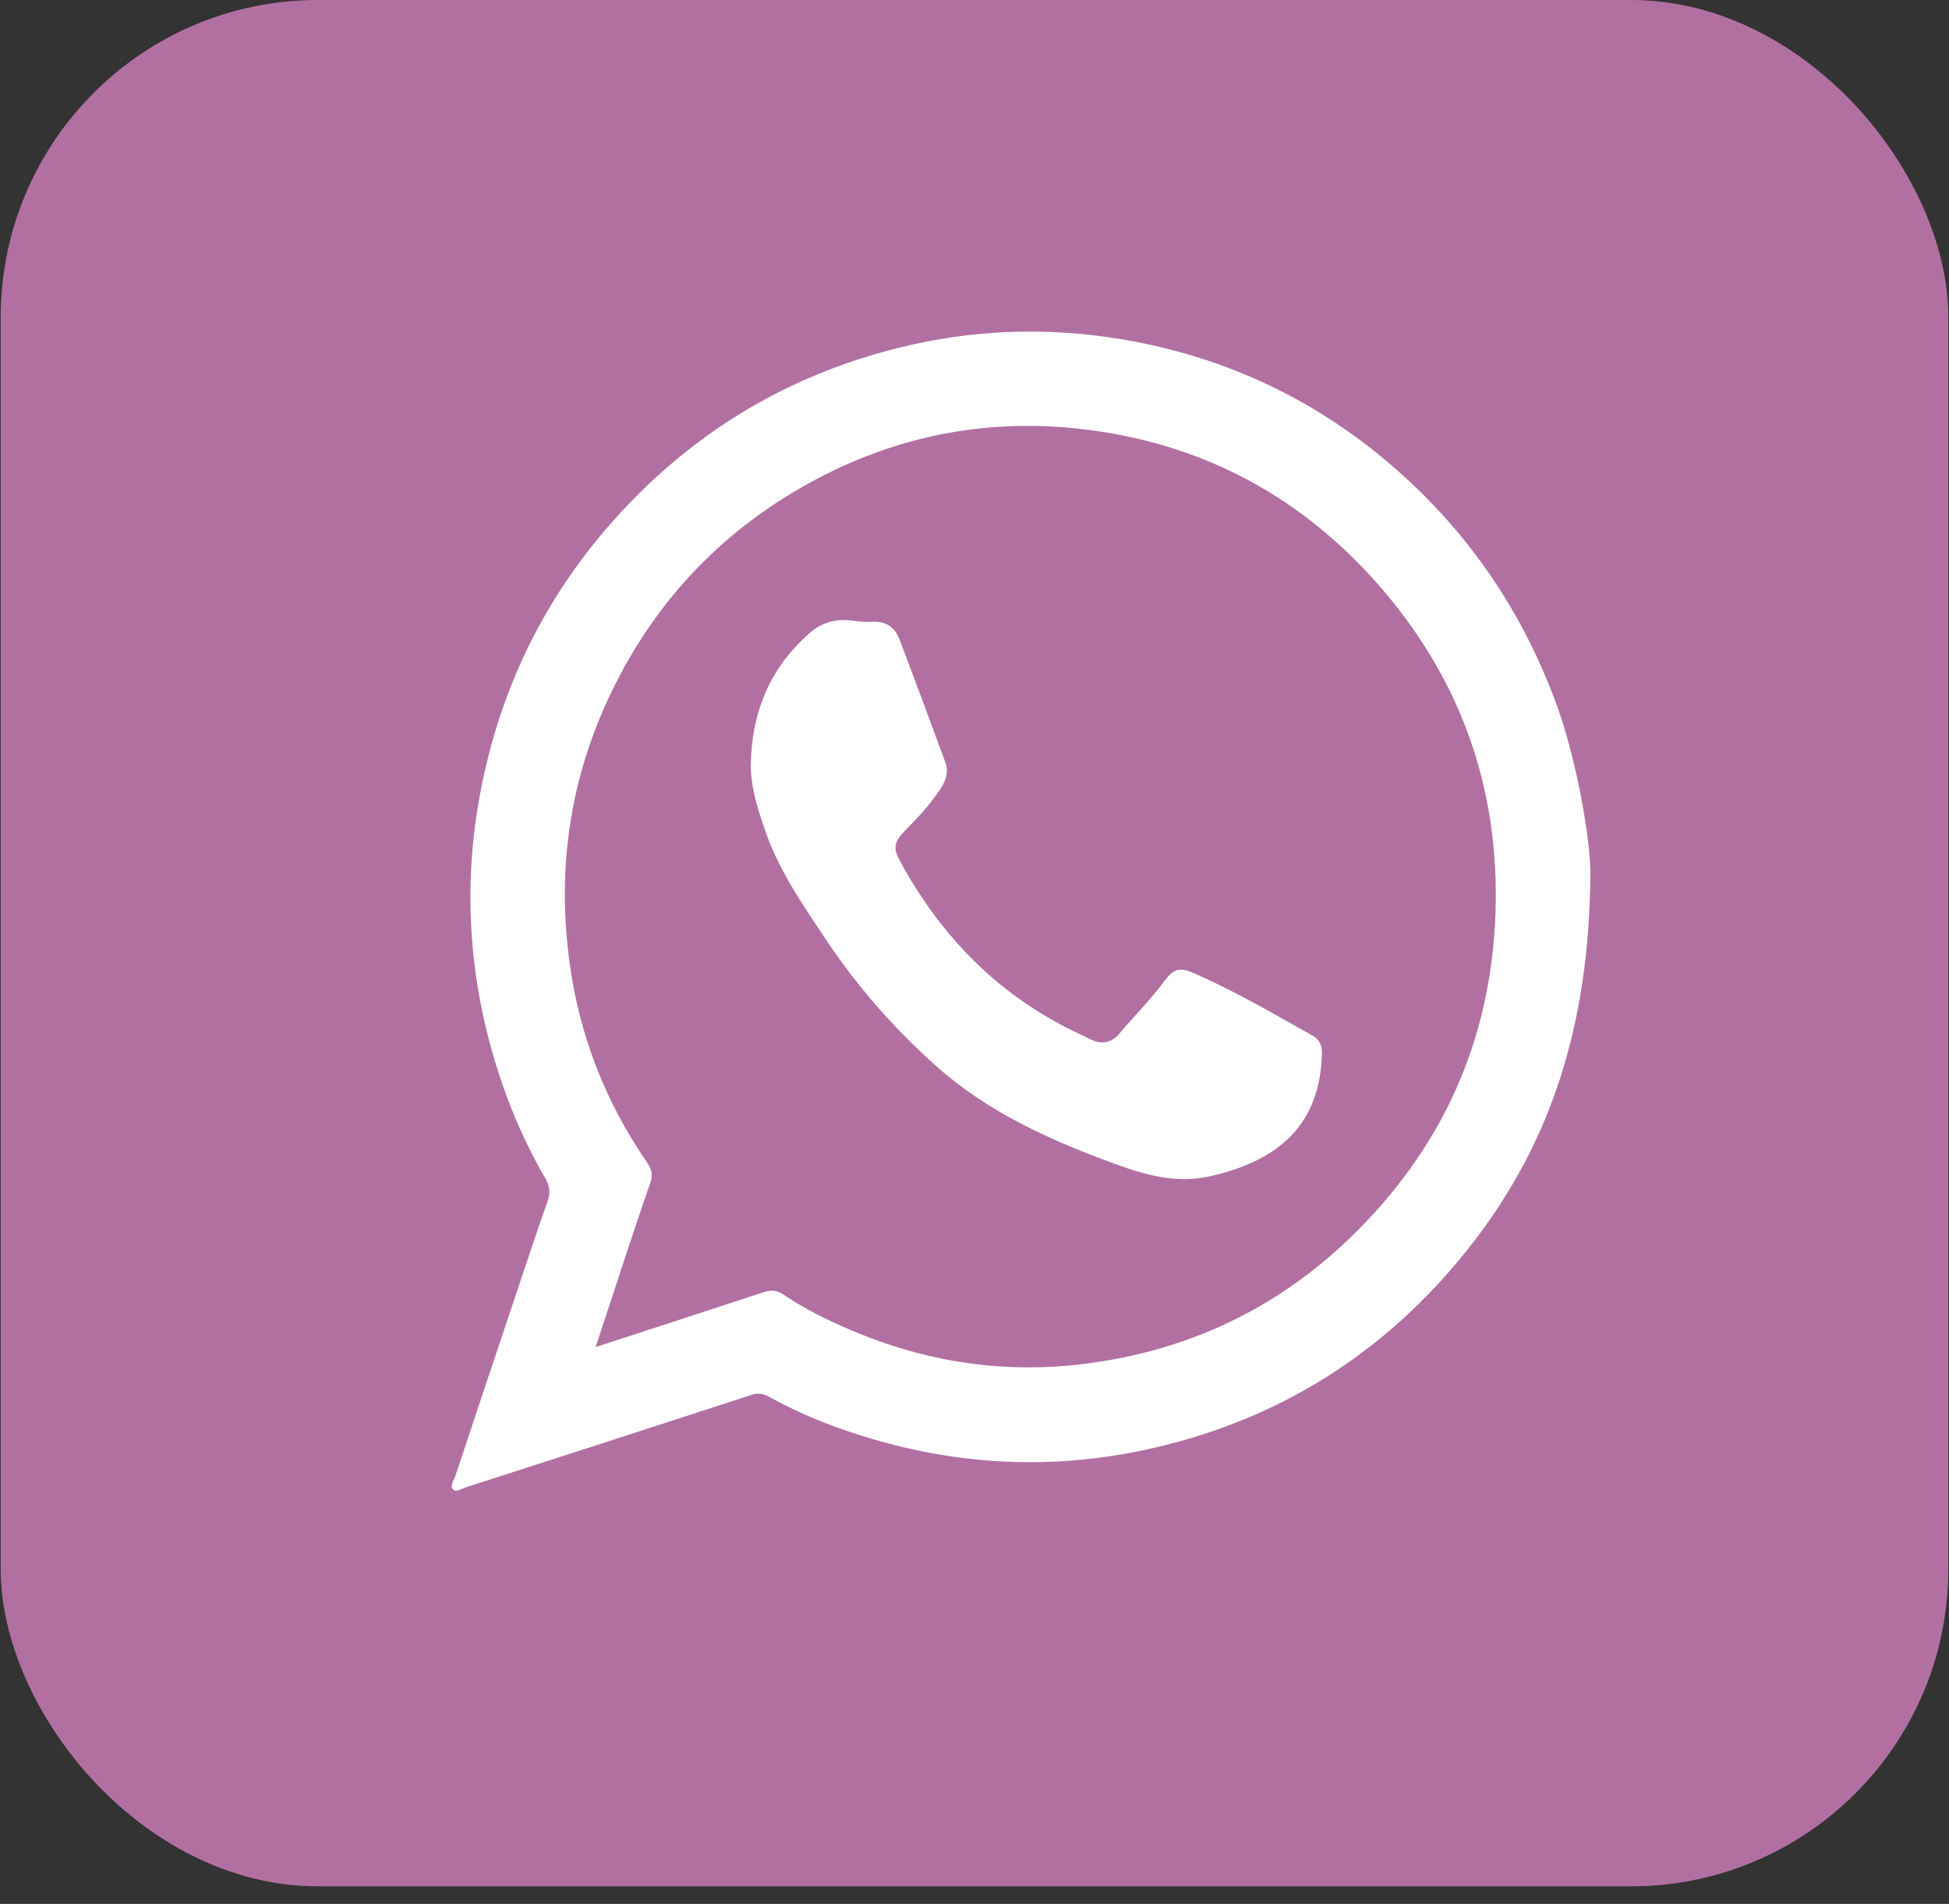 <svg width="86" height="84" viewBox="0 0 86 84" fill="none" xmlns="http://www.w3.org/2000/svg">
<rect x="0" y="0" width="86" height="84" fill="#333333" stroke="none"/>
<rect x="0.031" width="85.939" height="83.225" rx="14" fill="#B270A2"/>
<path d="M70.175 38.652C70.113 45.249 68.433 50.411 64.939 54.896C61.186 59.714 56.3 62.773 50.322 64.011C45.703 64.958 41.209 64.542 36.797 62.929C35.818 62.565 34.859 62.138 33.942 61.628C33.664 61.472 33.426 61.451 33.117 61.555C28.942 62.919 24.757 64.271 20.572 65.614C20.387 65.676 20.139 65.853 19.995 65.718C19.83 65.551 20.036 65.302 20.098 65.104C20.933 62.596 21.768 60.078 22.613 57.57C23.129 56.04 23.623 54.521 24.16 53.002C24.304 52.606 24.252 52.304 24.036 51.94C22.974 50.109 22.191 48.153 21.634 46.103C20.593 42.252 20.48 38.361 21.294 34.469C22.18 30.223 24.036 26.435 26.891 23.168C30.344 19.214 34.602 16.602 39.663 15.343C42.889 14.541 46.147 14.417 49.425 14.958C53.713 15.665 57.579 17.382 60.949 20.15C64.454 23.033 67.01 26.612 68.619 30.91C69.505 33.23 70.206 37.029 70.175 38.652ZM26.283 59.432C28.839 58.6 31.282 57.809 33.705 57.008C34.024 56.904 34.282 56.925 34.56 57.112C35.488 57.736 36.488 58.236 37.519 58.673C40.869 60.109 44.353 60.629 47.951 60.161C52.363 59.589 56.239 57.799 59.496 54.687C63.599 50.764 65.794 45.957 65.99 40.275C66.176 34.708 64.403 29.817 60.702 25.665C57.187 21.721 52.775 19.474 47.569 18.912C43.044 18.423 38.807 19.411 34.89 21.784C31.54 23.823 28.973 26.602 27.19 30.109C25.221 33.969 24.551 38.069 25.118 42.367C25.541 45.614 26.695 48.6 28.551 51.285C28.757 51.587 28.819 51.836 28.695 52.19C28.314 53.251 27.974 54.323 27.613 55.385C27.18 56.696 26.757 58.007 26.283 59.432Z" fill="white"/>
<path d="M33.127 33.751C33.179 31.274 34.045 29.432 35.684 27.965C36.21 27.486 36.859 27.278 37.591 27.382C37.9 27.424 38.209 27.455 38.519 27.434C39.096 27.403 39.488 27.684 39.684 28.194C40.374 30.005 41.044 31.815 41.714 33.636C41.941 34.261 41.549 34.75 41.219 35.197C40.838 35.728 40.374 36.196 39.921 36.664C39.457 37.143 39.395 37.414 39.714 37.996C41.58 41.42 44.199 44.053 47.755 45.676C47.879 45.728 48.002 45.801 48.126 45.863C48.6 46.082 49.023 46.03 49.383 45.613C50.043 44.833 50.765 44.115 51.373 43.293C51.775 42.752 52.053 42.658 52.661 42.929C54.476 43.72 56.177 44.718 57.908 45.686C58.228 45.863 58.341 46.134 58.331 46.508C58.238 49.578 56.496 51.181 53.435 51.888C51.95 52.232 50.579 51.857 49.219 51.358C46.363 50.317 43.611 49.089 41.302 47.029C39.467 45.385 37.849 43.553 36.478 41.503C35.426 39.921 34.334 38.371 33.725 36.529C33.375 35.551 33.117 34.552 33.127 33.751Z" fill="white"/>
</svg>
